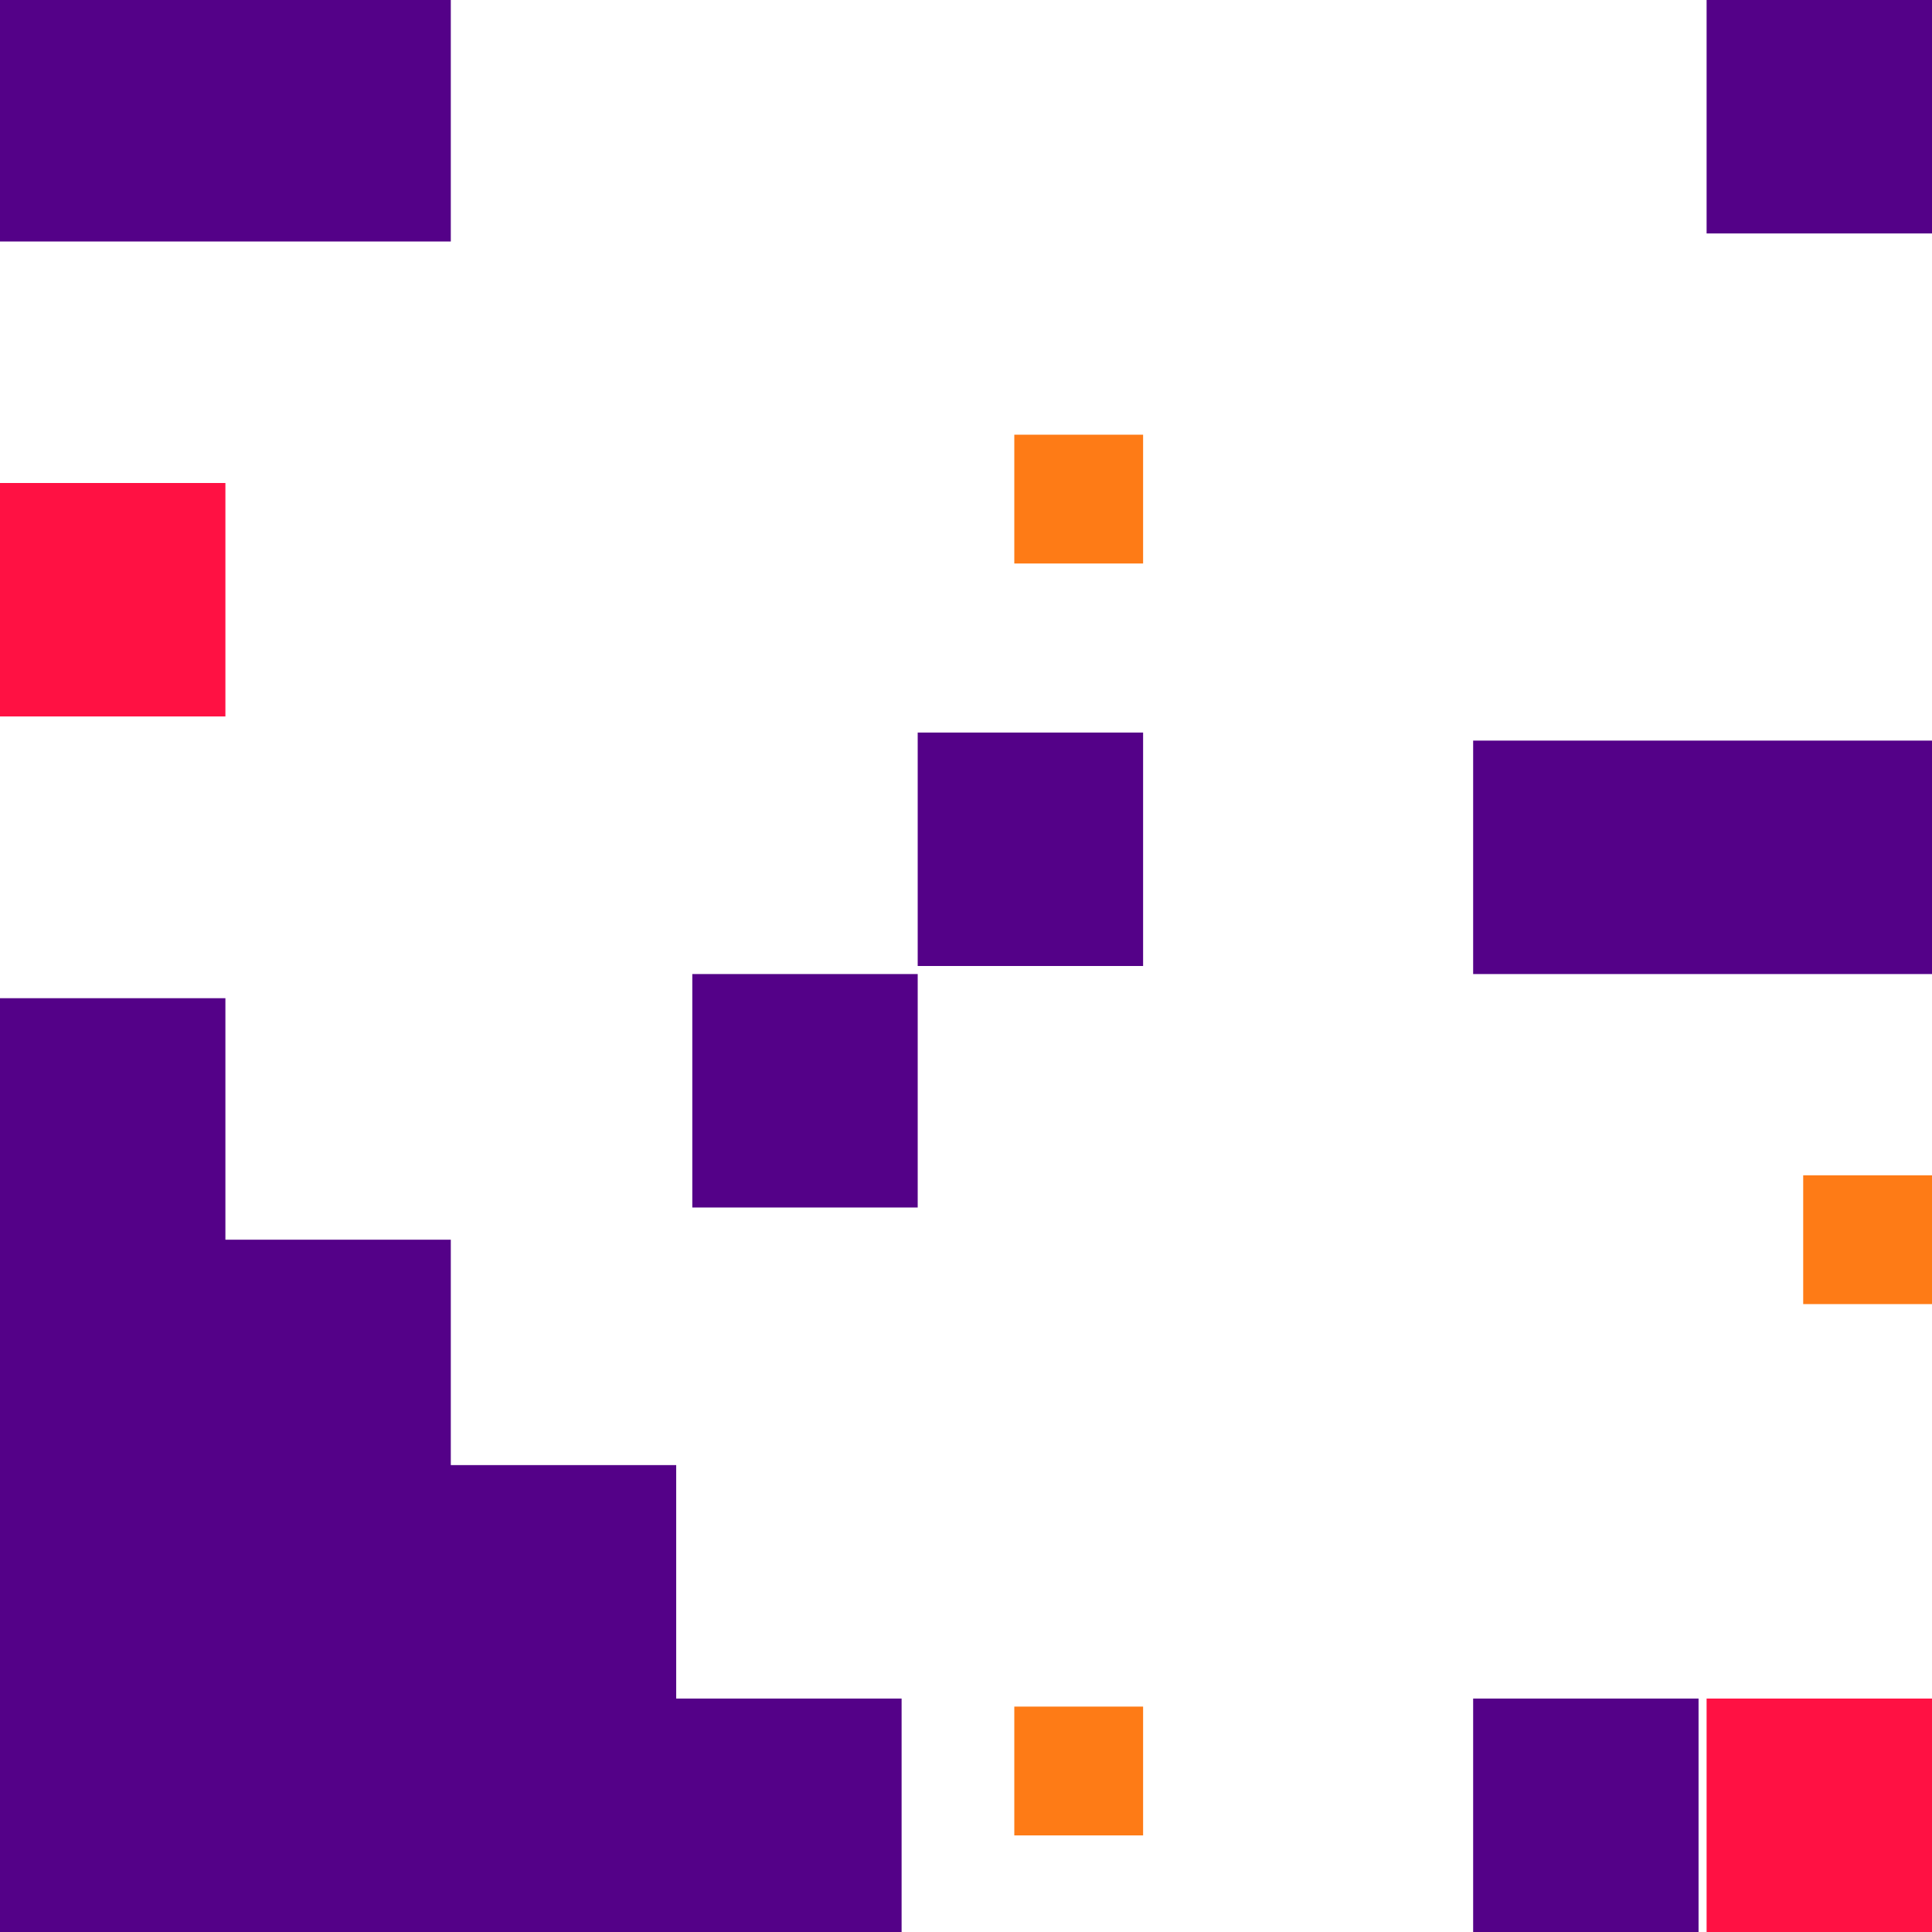 <?xml version="1.0" encoding="utf-8"?>
<!-- Generator: Adobe Illustrator 19.1.0, SVG Export Plug-In . SVG Version: 6.00 Build 0)  -->
<!DOCTYPE svg PUBLIC "-//W3C//DTD SVG 1.1//EN" "http://www.w3.org/Graphics/SVG/1.1/DTD/svg11.dtd">
<svg version="1.1" xmlns="http://www.w3.org/2000/svg" xmlns:xlink="http://www.w3.org/1999/xlink" x="0px" y="0px"
	 viewBox="0 0 24 24" style="enable-background:new 0 0 24 24;" xml:space="preserve">
<style type="text/css">
	.st0{fill:#540188;}
	.st1{fill:#FE7B16;}
	.st2{fill:#FF1143;}
</style>
<g id="Layer_2">
</g>
<g id="Layer_1">
</g>
<g id="Layer_3">
	<rect x="8.6" y="12.1" class="st0" width="2.8" height="2.9"/>
	<rect x="11.4" y="9.1" class="st0" width="2.8" height="2.9"/>
	<rect x="21.2" y="0" class="st0" width="2.8" height="2.9"/>
	<polygon class="st0" points="2.9,0 2.8,0 0,0 0,3 2.8,3 2.9,3 5.6,3 5.6,0 	"/>
	<rect x="18.3" y="21.1" class="st0" width="2.8" height="2.9"/>
	<polygon class="st0" points="8.4,21.1 8.4,18.2 5.6,18.2 5.6,15.4 2.8,15.4 2.8,12.4 0,12.4 0,15.4 0,15.4 0,18.2 0,18.3 0,21.1 
		0,21.1 0,24 2.8,24 2.8,24 5.6,24 5.6,24 8.4,24 8.4,24 11.2,24 11.2,21.1 	"/>
	<rect x="12.6" y="5.4" class="st1" width="1.6" height="1.6"/>
	<rect x="22.4" y="14.6" class="st1" width="1.6" height="1.6"/>
	<rect x="12.6" y="21.2" class="st1" width="1.6" height="1.6"/>
	<polygon class="st0" points="21.2,9.2 18.3,9.2 18.3,12.1 21.2,12.1 24,12.1 24,9.2 	"/>
	<rect x="0" y="6" class="st2" width="2.8" height="2.9"/>
	<rect x="21.2" y="21.1" class="st2" width="2.8" height="2.9"/>
</g>
</svg>
